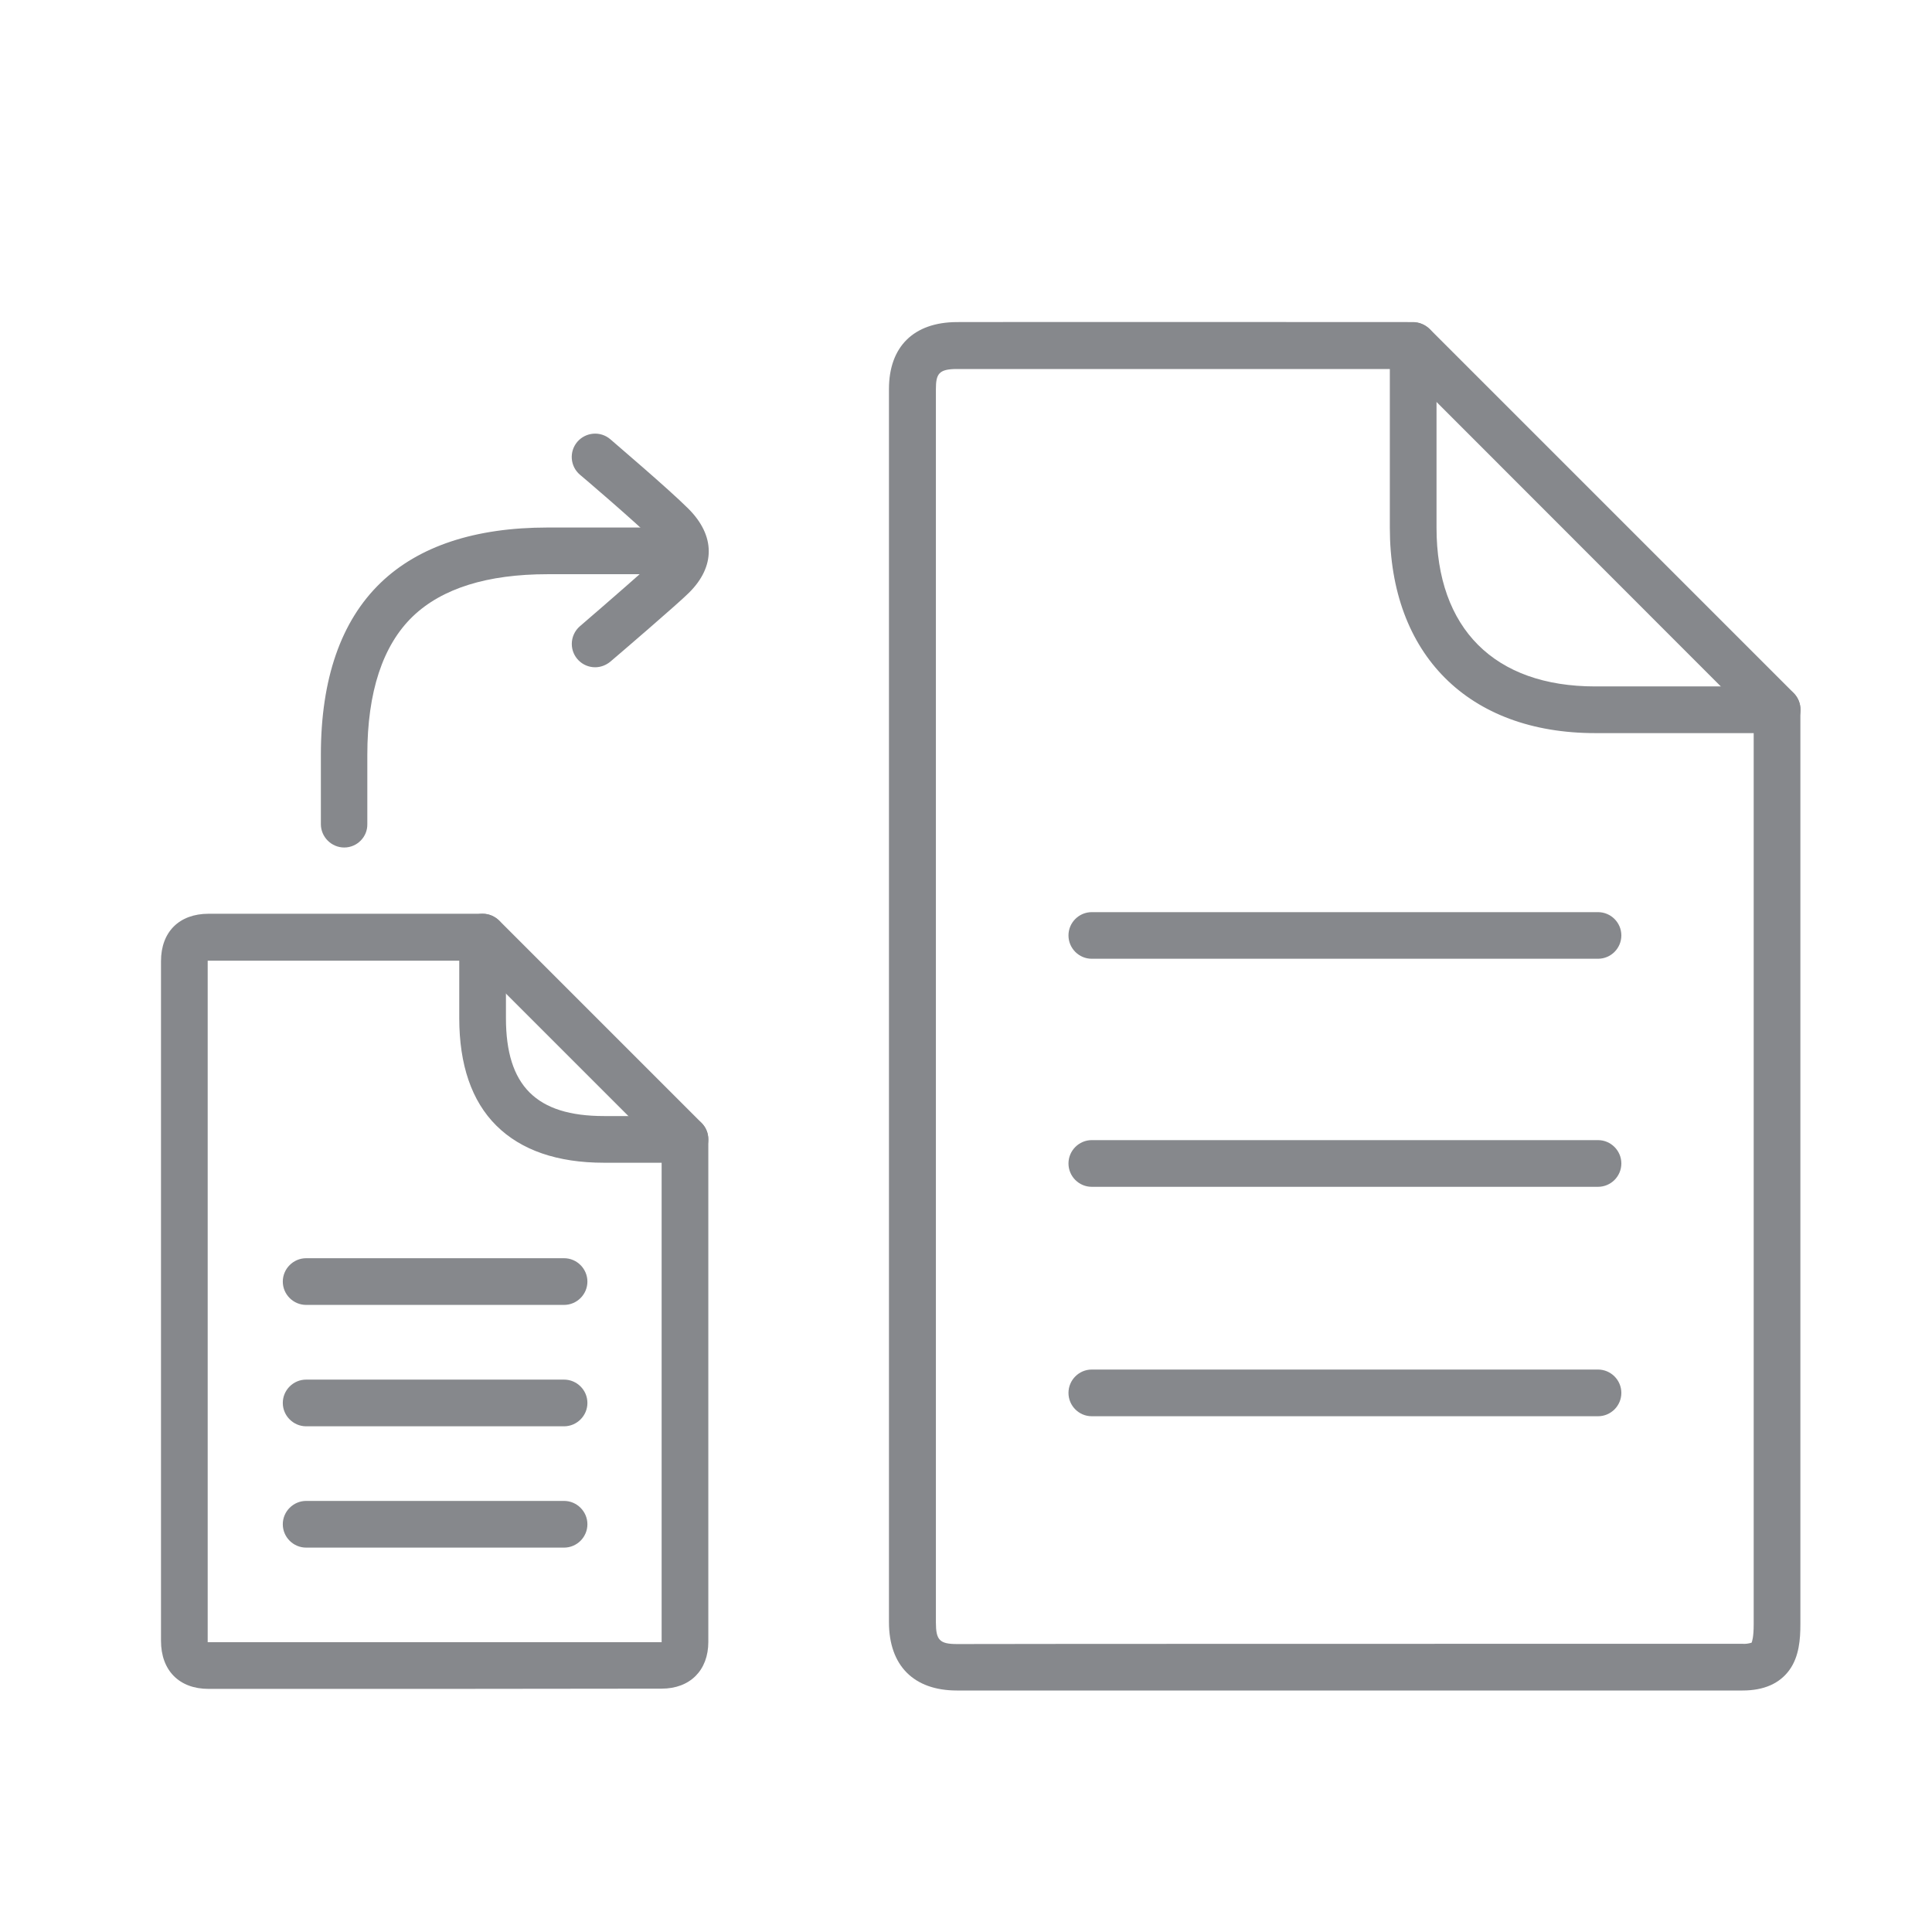 <svg width="24" height="24" viewBox="0 0 24 24" fill="none" xmlns="http://www.w3.org/2000/svg">
<path d="M20.808 21H11.887C11.35 21 11.043 20.69 11.043 20.151V4.833C11.043 4.306 11.35 4.004 11.884 4.001C12.417 3.998 17.5 4.001 17.552 4.001C17.63 4.001 17.703 4.033 17.758 4.085L22.281 8.608C22.336 8.663 22.365 8.736 22.365 8.814V20.177C22.365 20.362 22.35 20.577 22.229 20.745C22.107 20.913 21.913 21 21.646 21H20.808ZM19.596 20.42H21.646C21.683 20.423 21.724 20.417 21.759 20.406C21.765 20.391 21.785 20.339 21.785 20.177V8.936L17.436 4.584H11.887C11.661 4.584 11.626 4.645 11.626 4.836V20.153C11.626 20.374 11.672 20.423 11.89 20.423C12.568 20.42 18.9 20.42 19.596 20.42Z" fill="#86888C"/>
<path d="M19.851 11.91H13.562C13.403 11.91 13.273 11.78 13.273 11.62C13.273 11.461 13.403 11.331 13.562 11.331H19.851C20.011 11.331 20.141 11.461 20.141 11.62C20.141 11.78 20.011 11.91 19.851 11.91ZM19.851 14.743H13.562C13.403 14.743 13.273 14.613 13.273 14.453C13.273 14.294 13.403 14.163 13.562 14.163H19.851C20.011 14.163 20.141 14.294 20.141 14.453C20.141 14.613 20.011 14.743 19.851 14.743ZM19.851 17.593H13.562C13.403 17.593 13.273 17.463 13.273 17.303C13.273 17.144 13.403 17.013 13.562 17.013H19.851C20.011 17.013 20.141 17.144 20.141 17.303C20.141 17.463 20.011 17.593 19.851 17.593ZM7.393 8.289C7.233 8.289 7.103 8.159 7.103 7.999C7.103 7.915 7.14 7.834 7.204 7.779C7.535 7.495 8.059 7.037 8.146 6.953C8.207 6.892 8.222 6.854 8.222 6.845C8.222 6.845 8.222 6.808 8.141 6.729C7.906 6.494 7.213 5.903 7.204 5.897C7.082 5.793 7.068 5.61 7.172 5.488C7.277 5.367 7.459 5.352 7.581 5.456C7.61 5.483 8.3 6.068 8.552 6.32C8.886 6.654 8.889 7.037 8.558 7.364C8.431 7.492 7.668 8.147 7.581 8.22C7.529 8.263 7.462 8.289 7.393 8.289Z" fill="#86888C"/>
<path d="M4.276 10.528C4.117 10.528 3.986 10.397 3.986 10.238V9.377C3.986 8.434 4.235 7.715 4.728 7.24C5.201 6.785 5.9 6.553 6.804 6.553H8.08C8.239 6.553 8.37 6.683 8.37 6.843C8.37 7.002 8.239 7.133 8.08 7.133H6.804C6.053 7.133 5.491 7.309 5.128 7.657C4.754 8.017 4.563 8.597 4.563 9.377V10.238C4.566 10.397 4.435 10.528 4.276 10.528ZM5.45 20.98H2.591C2.226 20.98 2 20.751 2 20.383V11.94C2 11.577 2.226 11.351 2.591 11.351H5.995C6.074 11.351 6.146 11.383 6.201 11.435L8.715 13.949C8.77 14.004 8.799 14.076 8.799 14.155V20.397C8.799 20.748 8.573 20.977 8.219 20.977L5.45 20.98ZM2.58 20.4H8.219V14.277L5.876 11.934H2.58V20.4Z" fill="#86888C"/>
<path d="M7.007 16.21H3.803C3.644 16.21 3.513 16.08 3.513 15.92C3.513 15.761 3.644 15.63 3.803 15.63H7.007C7.166 15.63 7.297 15.761 7.297 15.92C7.297 16.08 7.166 16.21 7.007 16.21ZM7.007 17.718H3.803C3.644 17.718 3.513 17.587 3.513 17.428C3.513 17.268 3.644 17.138 3.803 17.138H7.007C7.166 17.138 7.297 17.268 7.297 17.428C7.297 17.587 7.166 17.718 7.007 17.718ZM7.007 19.225H3.803C3.644 19.225 3.513 19.095 3.513 18.935C3.513 18.776 3.644 18.645 3.803 18.645H7.007C7.166 18.645 7.297 18.776 7.297 18.935C7.297 19.095 7.166 19.225 7.007 19.225ZM8.509 14.444H7.503C6.923 14.444 6.473 14.288 6.166 13.983C5.859 13.679 5.705 13.227 5.705 12.647V11.641C5.705 11.481 5.836 11.351 5.995 11.351C6.154 11.351 6.285 11.481 6.285 11.641V12.647C6.285 13.488 6.662 13.864 7.503 13.864H8.509C8.668 13.864 8.799 13.995 8.799 14.154C8.799 14.314 8.668 14.444 8.509 14.444ZM22.078 9.107H19.816C18.242 9.107 17.265 8.13 17.265 6.555V4.294C17.265 4.134 17.395 4.004 17.555 4.004C17.714 4.004 17.845 4.134 17.845 4.294V6.555C17.845 7.808 18.564 8.527 19.816 8.527H22.078C22.237 8.527 22.367 8.657 22.367 8.817C22.367 8.976 22.237 9.107 22.078 9.107Z" fill="#86888C"/>
</svg>
